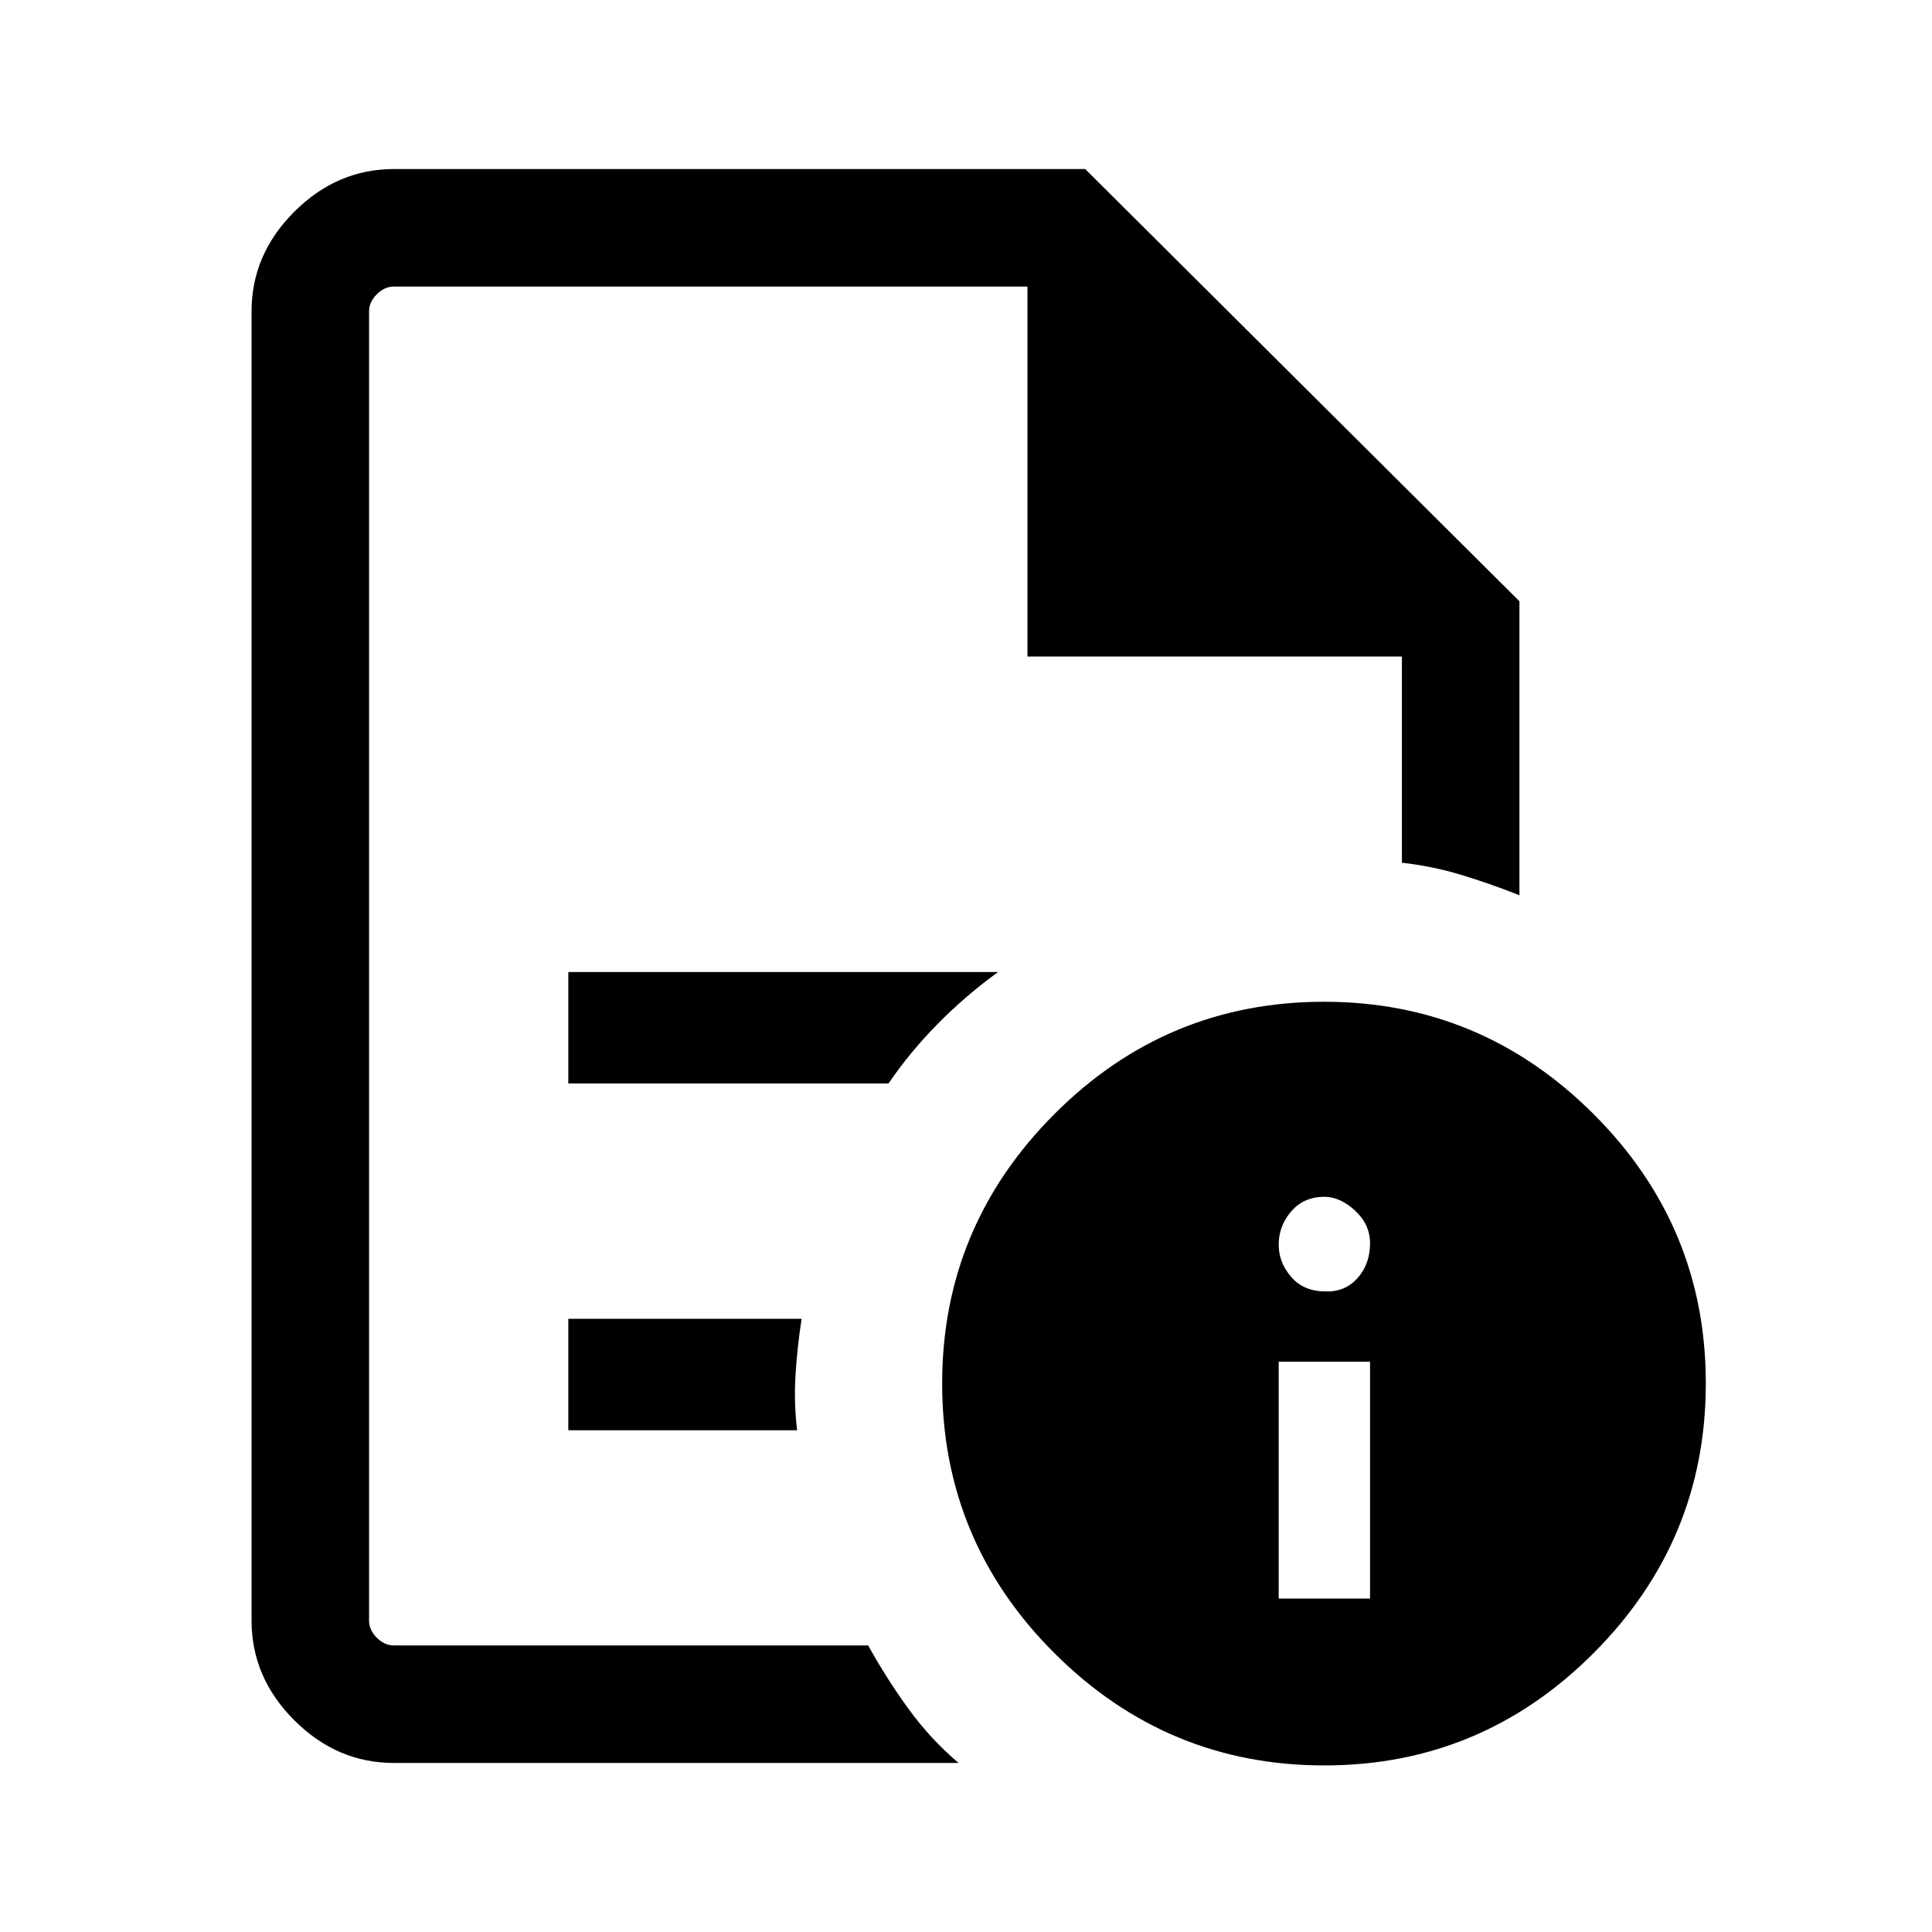 <svg xmlns="http://www.w3.org/2000/svg" height="48" viewBox="0 -960 960 960" width="48"><path d="M635.38-165.69h45.39v-117.7h-45.39v117.7Zm23.2-152.62q9.73.39 15.96-6.6 6.23-6.99 6.23-17.32 0-9.32-7.42-16.2-7.43-6.88-15.27-6.88-10.23 0-16.47 7.23-6.23 7.23-6.23 16.54 0 8.91 6.23 16.07 6.24 7.16 16.97 7.16Zm-475.19-499.3v286.3-4 392.92-675.22 183.84-183.84Zm99 395.99h159.09q10.55-15.46 24.3-29.46 13.76-14 30.14-25.92H282.39v55.38Zm0 172.31h113.69q-1.62-13.54-.81-27.19.81-13.65 3.04-28.19H282.39v55.38ZM195.69-84q-28.25 0-49.47-21.22T125-154.69v-650.62q0-28.25 21.22-49.47T195.69-876h343.54L755-661.23v146.08q-14.7-5.85-29.16-10.2-14.46-4.34-29.23-5.96v-102.46H510.54v-183.84H195.69q-4.61 0-8.46 3.84-3.84 3.85-3.84 8.46v650.62q0 4.61 3.84 8.46 3.85 3.84 8.46 3.84h235.69q9.31 16.77 20.19 31.71Q462.45-95.75 476.31-84H195.69Zm462.25-378.23q77.95 0 133.81 55.73 55.86 55.72 55.86 133.87 0 78.14-55.72 134-55.73 55.86-133.87 55.86-78.15 0-134.01-55.71-55.86-55.71-55.86-134.08 0-77.95 55.72-133.81 55.71-55.86 134.07-55.86Z"/></svg>